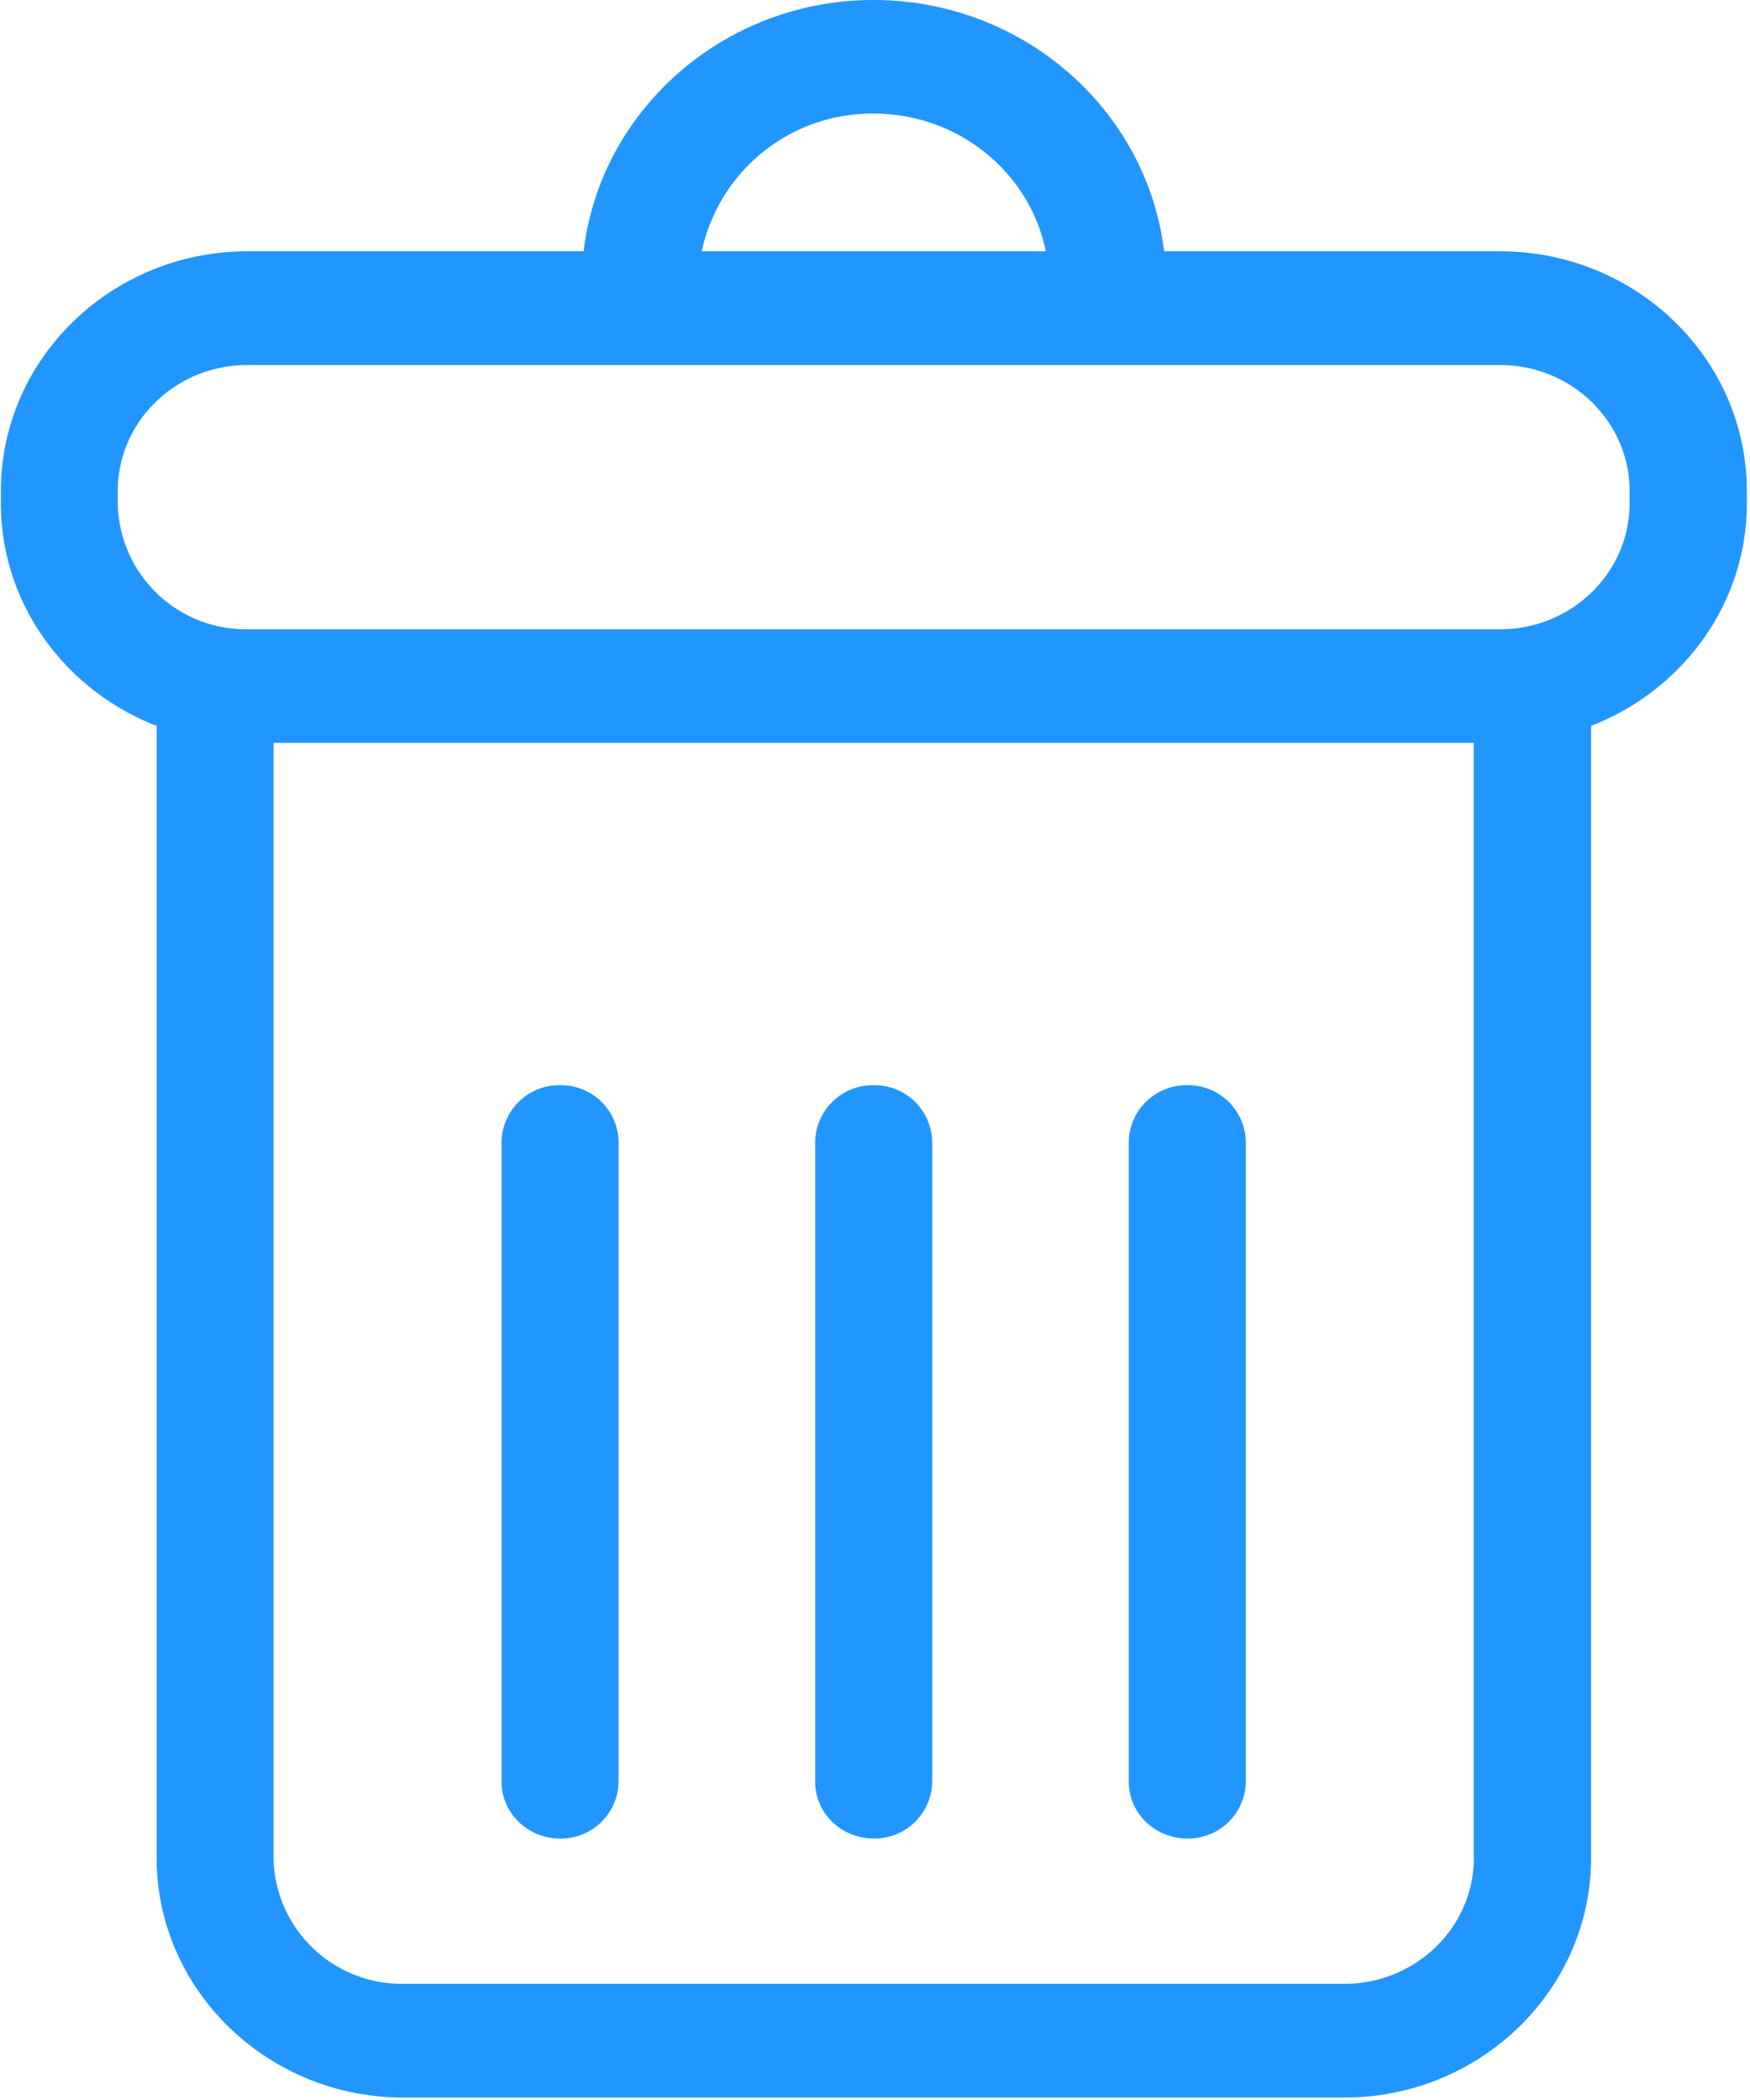 <svg xmlns="http://www.w3.org/2000/svg" width="10" height="12" viewBox="0 0 10 12">
    <g fill="#2296ff" fill-rule="nonzero">
        <path d="M8.572 1.436h-1.92C6.555.629 5.848 0 4.991 0 4.138 0 3.43.629 3.335 1.436h-1.92c-.778 0-1.41.614-1.41 1.37v.07c0 .577.37 1.07.89 1.272v6.468c0 .755.633 1.37 1.41 1.37h5.377c.777 0 1.41-.615 1.41-1.37V4.148c.52-.202.89-.695.89-1.272v-.07c0-.756-.632-1.37-1.41-1.37zM4.992.649c.488 0 .894.34.984.787H4.01a.996.996 0 0 1 .983-.787zm3.43 9.967c0 .397-.332.72-.74.72H2.303a.732.732 0 0 1-.74-.72V4.245h6.858v6.371zm.89-7.74c0 .397-.332.72-.74.72H1.413a.732.732 0 0 1-.74-.72v-.07c0-.398.332-.72.74-.72h7.159c.408 0 .74.322.74.72v.07z"/>
        <path d="M3.2 10.506a.33.33 0 0 0 .335-.325V6.525a.33.33 0 0 0-.334-.324.33.33 0 0 0-.335.324v3.656c0 .18.15.325.335.325zM4.993 10.506a.33.33 0 0 0 .334-.325V6.525a.33.33 0 0 0-.334-.324.33.33 0 0 0-.335.324v3.656c0 .18.15.325.335.325zM6.785 10.506a.33.33 0 0 0 .334-.325V6.525a.33.33 0 0 0-.334-.324.33.33 0 0 0-.335.324v3.656c0 .18.15.325.335.325z"/>
    </g>
</svg>
